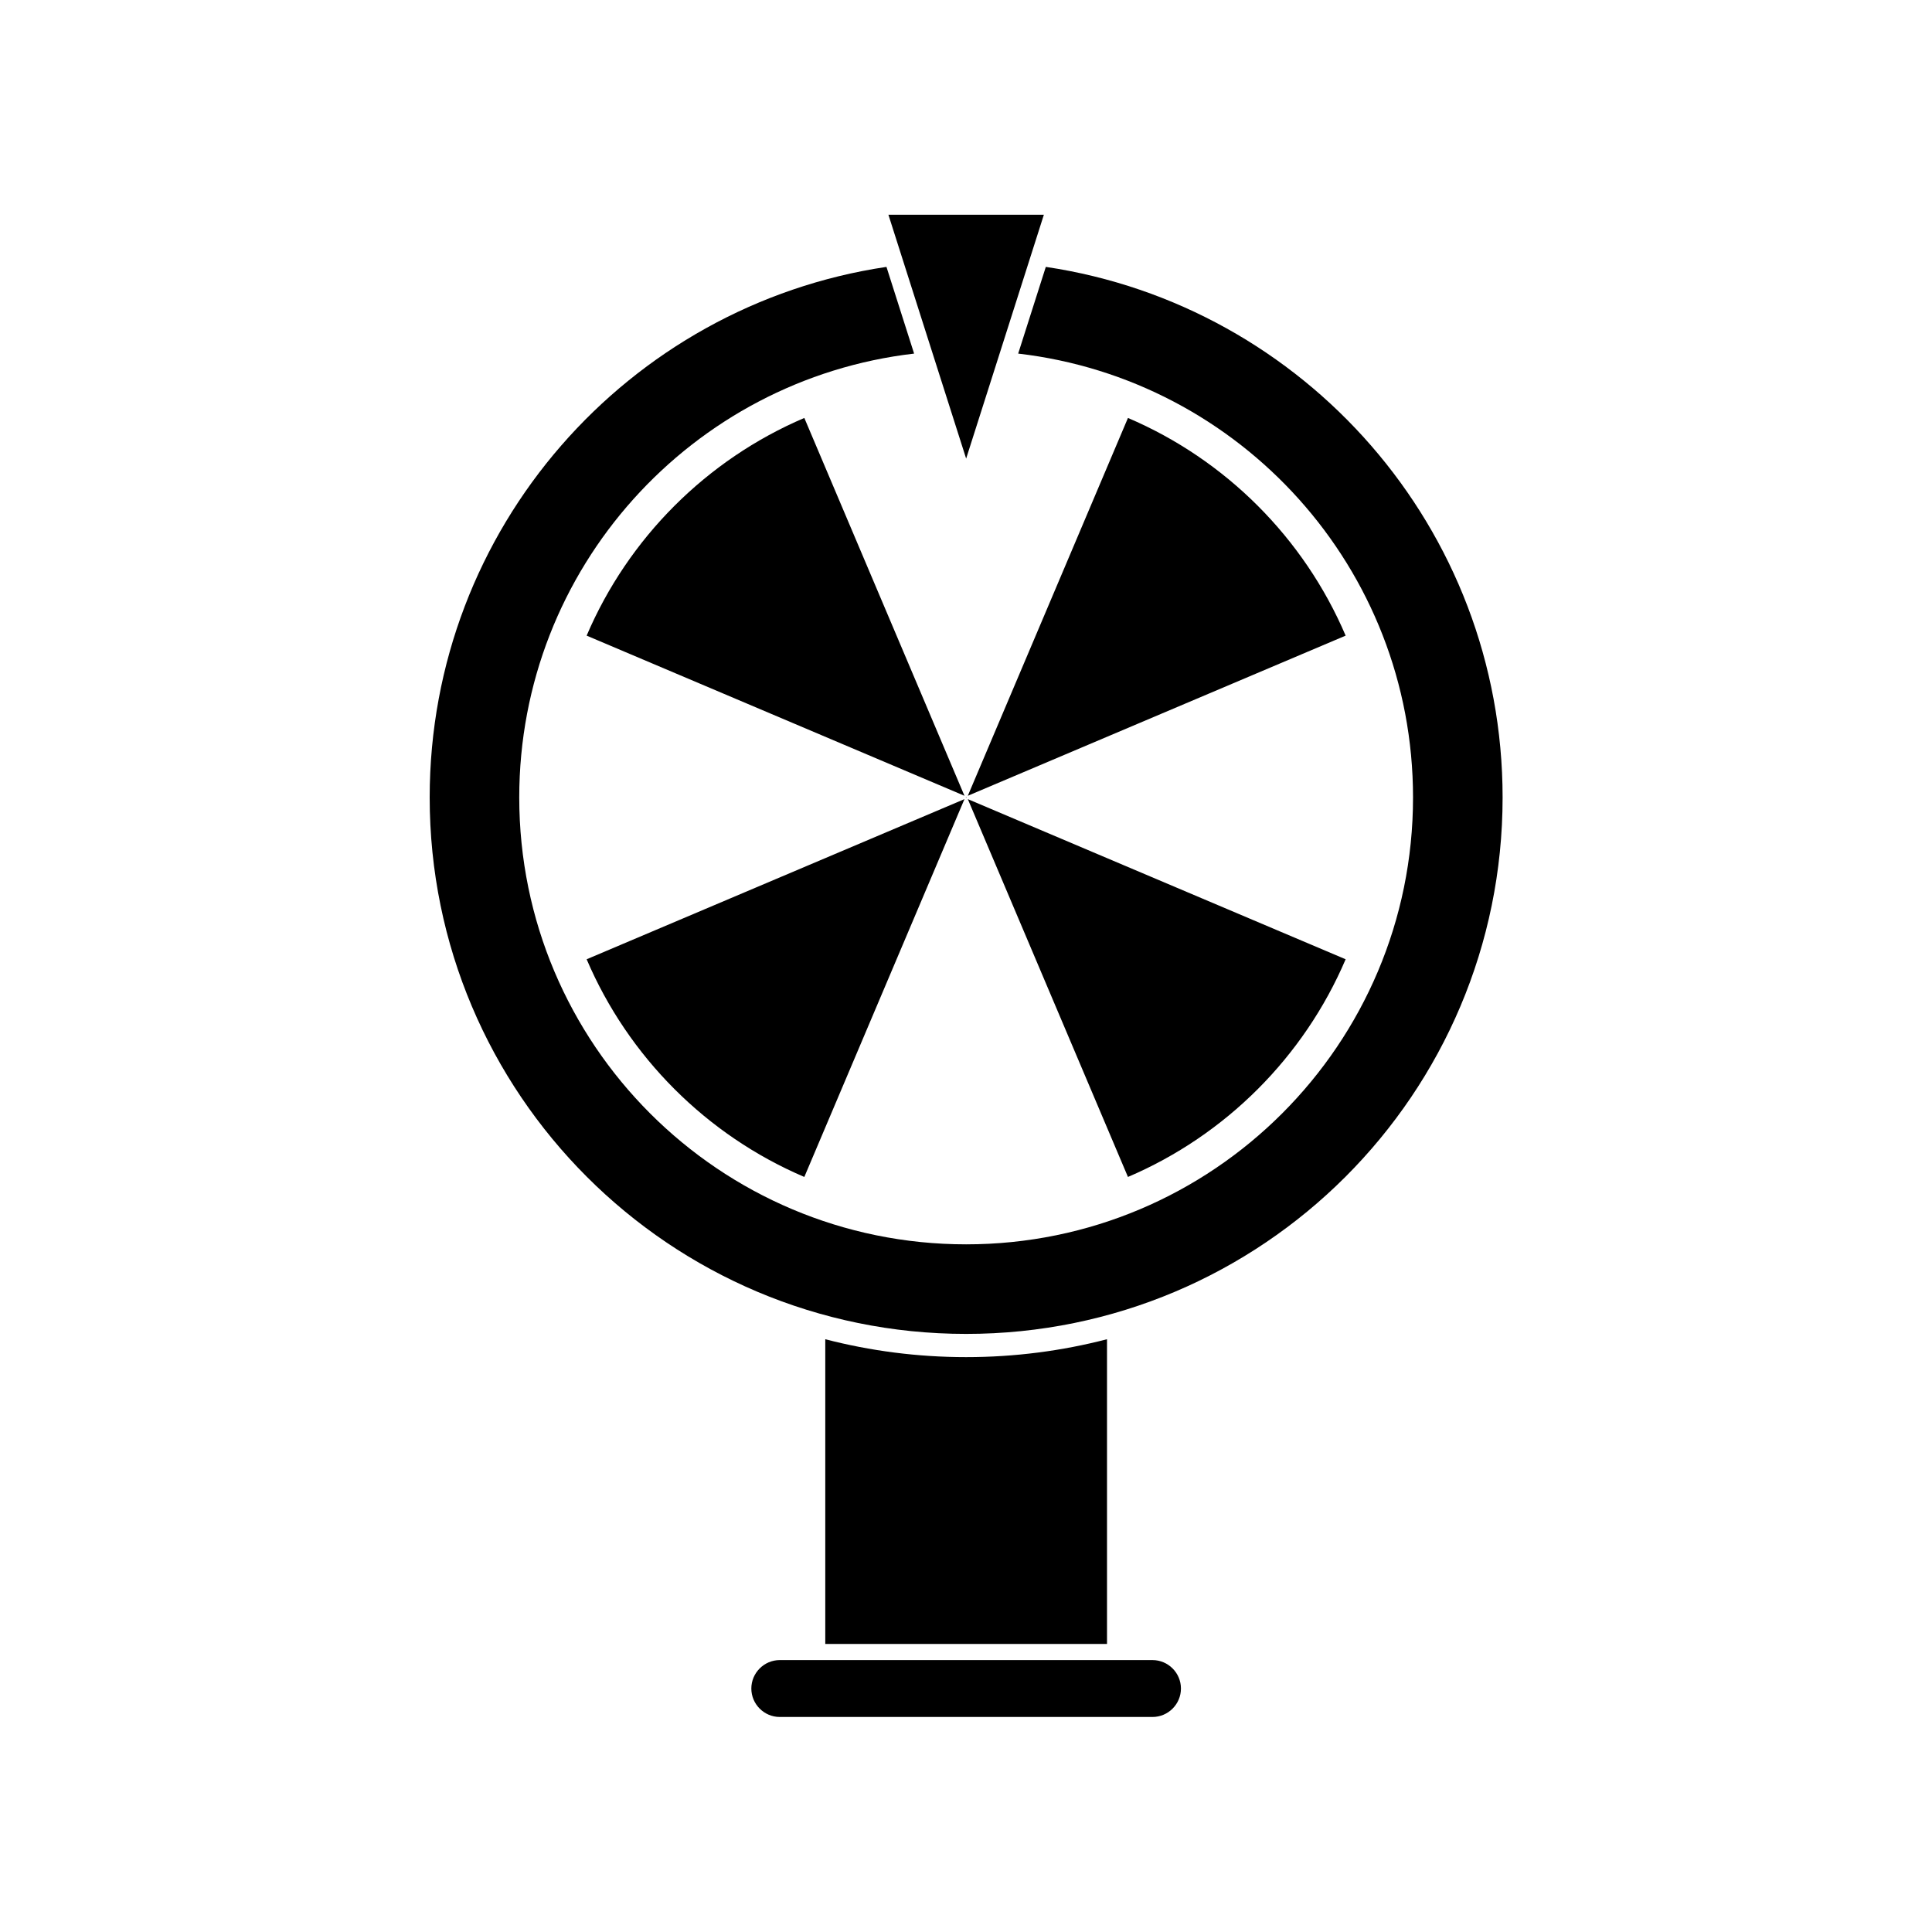 <?xml version="1.0" encoding="UTF-8"?>
<svg xmlns="http://www.w3.org/2000/svg" xmlns:xlink="http://www.w3.org/1999/xlink" width="2836" height="2836" viewBox="0 0 2836 2836">

<path fill-rule="evenodd" fill="rgb(0%, 0%, 0%)" fill-opacity="1" d="M 1535.16 391.77 C 1914.602 448.27 2205.68 775.422 2205.68 1170.578 C 2205.68 1605.488 1853.121 1958.059 1418.211 1958.059 C 983.297 1958.059 630.734 1605.488 630.734 1170.578 C 630.734 775.422 921.812 448.27 1301.25 391.77 L 1333.898 494.199 L 1341.82 519.039 C 1015.52 556.891 762.211 834.129 762.211 1170.578 C 762.211 1532.879 1055.91 1826.578 1418.211 1826.578 C 1780.5 1826.578 2074.199 1532.879 2074.199 1170.578 C 2074.199 834.129 1820.891 556.891 1494.59 519.039 L 1502.512 494.199 Z M 1418.211 673.172 L 1475.25 494.199 L 1532.301 315.219 L 1304.109 315.219 L 1361.16 494.199 Z M 1144.648 2520.363 L 1691.762 2520.363 C 1714.73 2520.363 1733.52 2501.57 1733.52 2478.605 L 1733.52 2478.602 C 1733.52 2455.633 1714.73 2436.844 1691.762 2436.844 L 1144.648 2436.844 C 1121.68 2436.844 1102.891 2455.633 1102.891 2478.602 L 1102.891 2478.605 C 1102.891 2501.57 1121.68 2520.363 1144.648 2520.363 Z M 1624.988 1965.871 L 1624.988 2413.168 L 1211.422 2413.168 L 1211.422 1965.871 C 1277.488 1983.004 1346.781 1992.137 1418.211 1992.137 C 1489.629 1992.137 1558.922 1983.004 1624.988 1965.871 Z M 1180.672 1727.66 C 1037.289 1666.441 922.352 1551.488 861.133 1408.121 C 1046.02 1329.789 1230.898 1251.461 1415.75 1173.039 C 1337.328 1357.891 1259 1542.77 1180.672 1727.66 Z M 1655.738 613.512 C 1799.121 674.73 1914.059 789.68 1975.281 933.051 C 1790.391 1011.379 1605.512 1089.711 1420.66 1168.129 C 1499.078 983.281 1577.41 798.398 1655.738 613.512 Z M 861.133 933.051 C 922.348 789.672 1037.301 674.73 1180.672 613.512 C 1259 798.398 1337.328 983.281 1415.75 1168.129 C 1230.898 1089.711 1046.02 1011.379 861.133 933.051 Z M 1975.281 1408.121 C 1914.059 1551.5 1799.109 1666.441 1655.738 1727.66 C 1577.41 1542.77 1499.078 1357.891 1420.66 1173.039 C 1605.512 1251.461 1790.391 1329.789 1975.281 1408.121 Z M 1417.75 1170.578 L 1417.891 1170.898 L 1418.211 1171.039 L 1418.531 1170.898 L 1418.66 1170.578 L 1418.531 1170.262 L 1418.211 1170.129 L 1417.891 1170.262 L 1417.75 1170.578 "/>
</svg>
